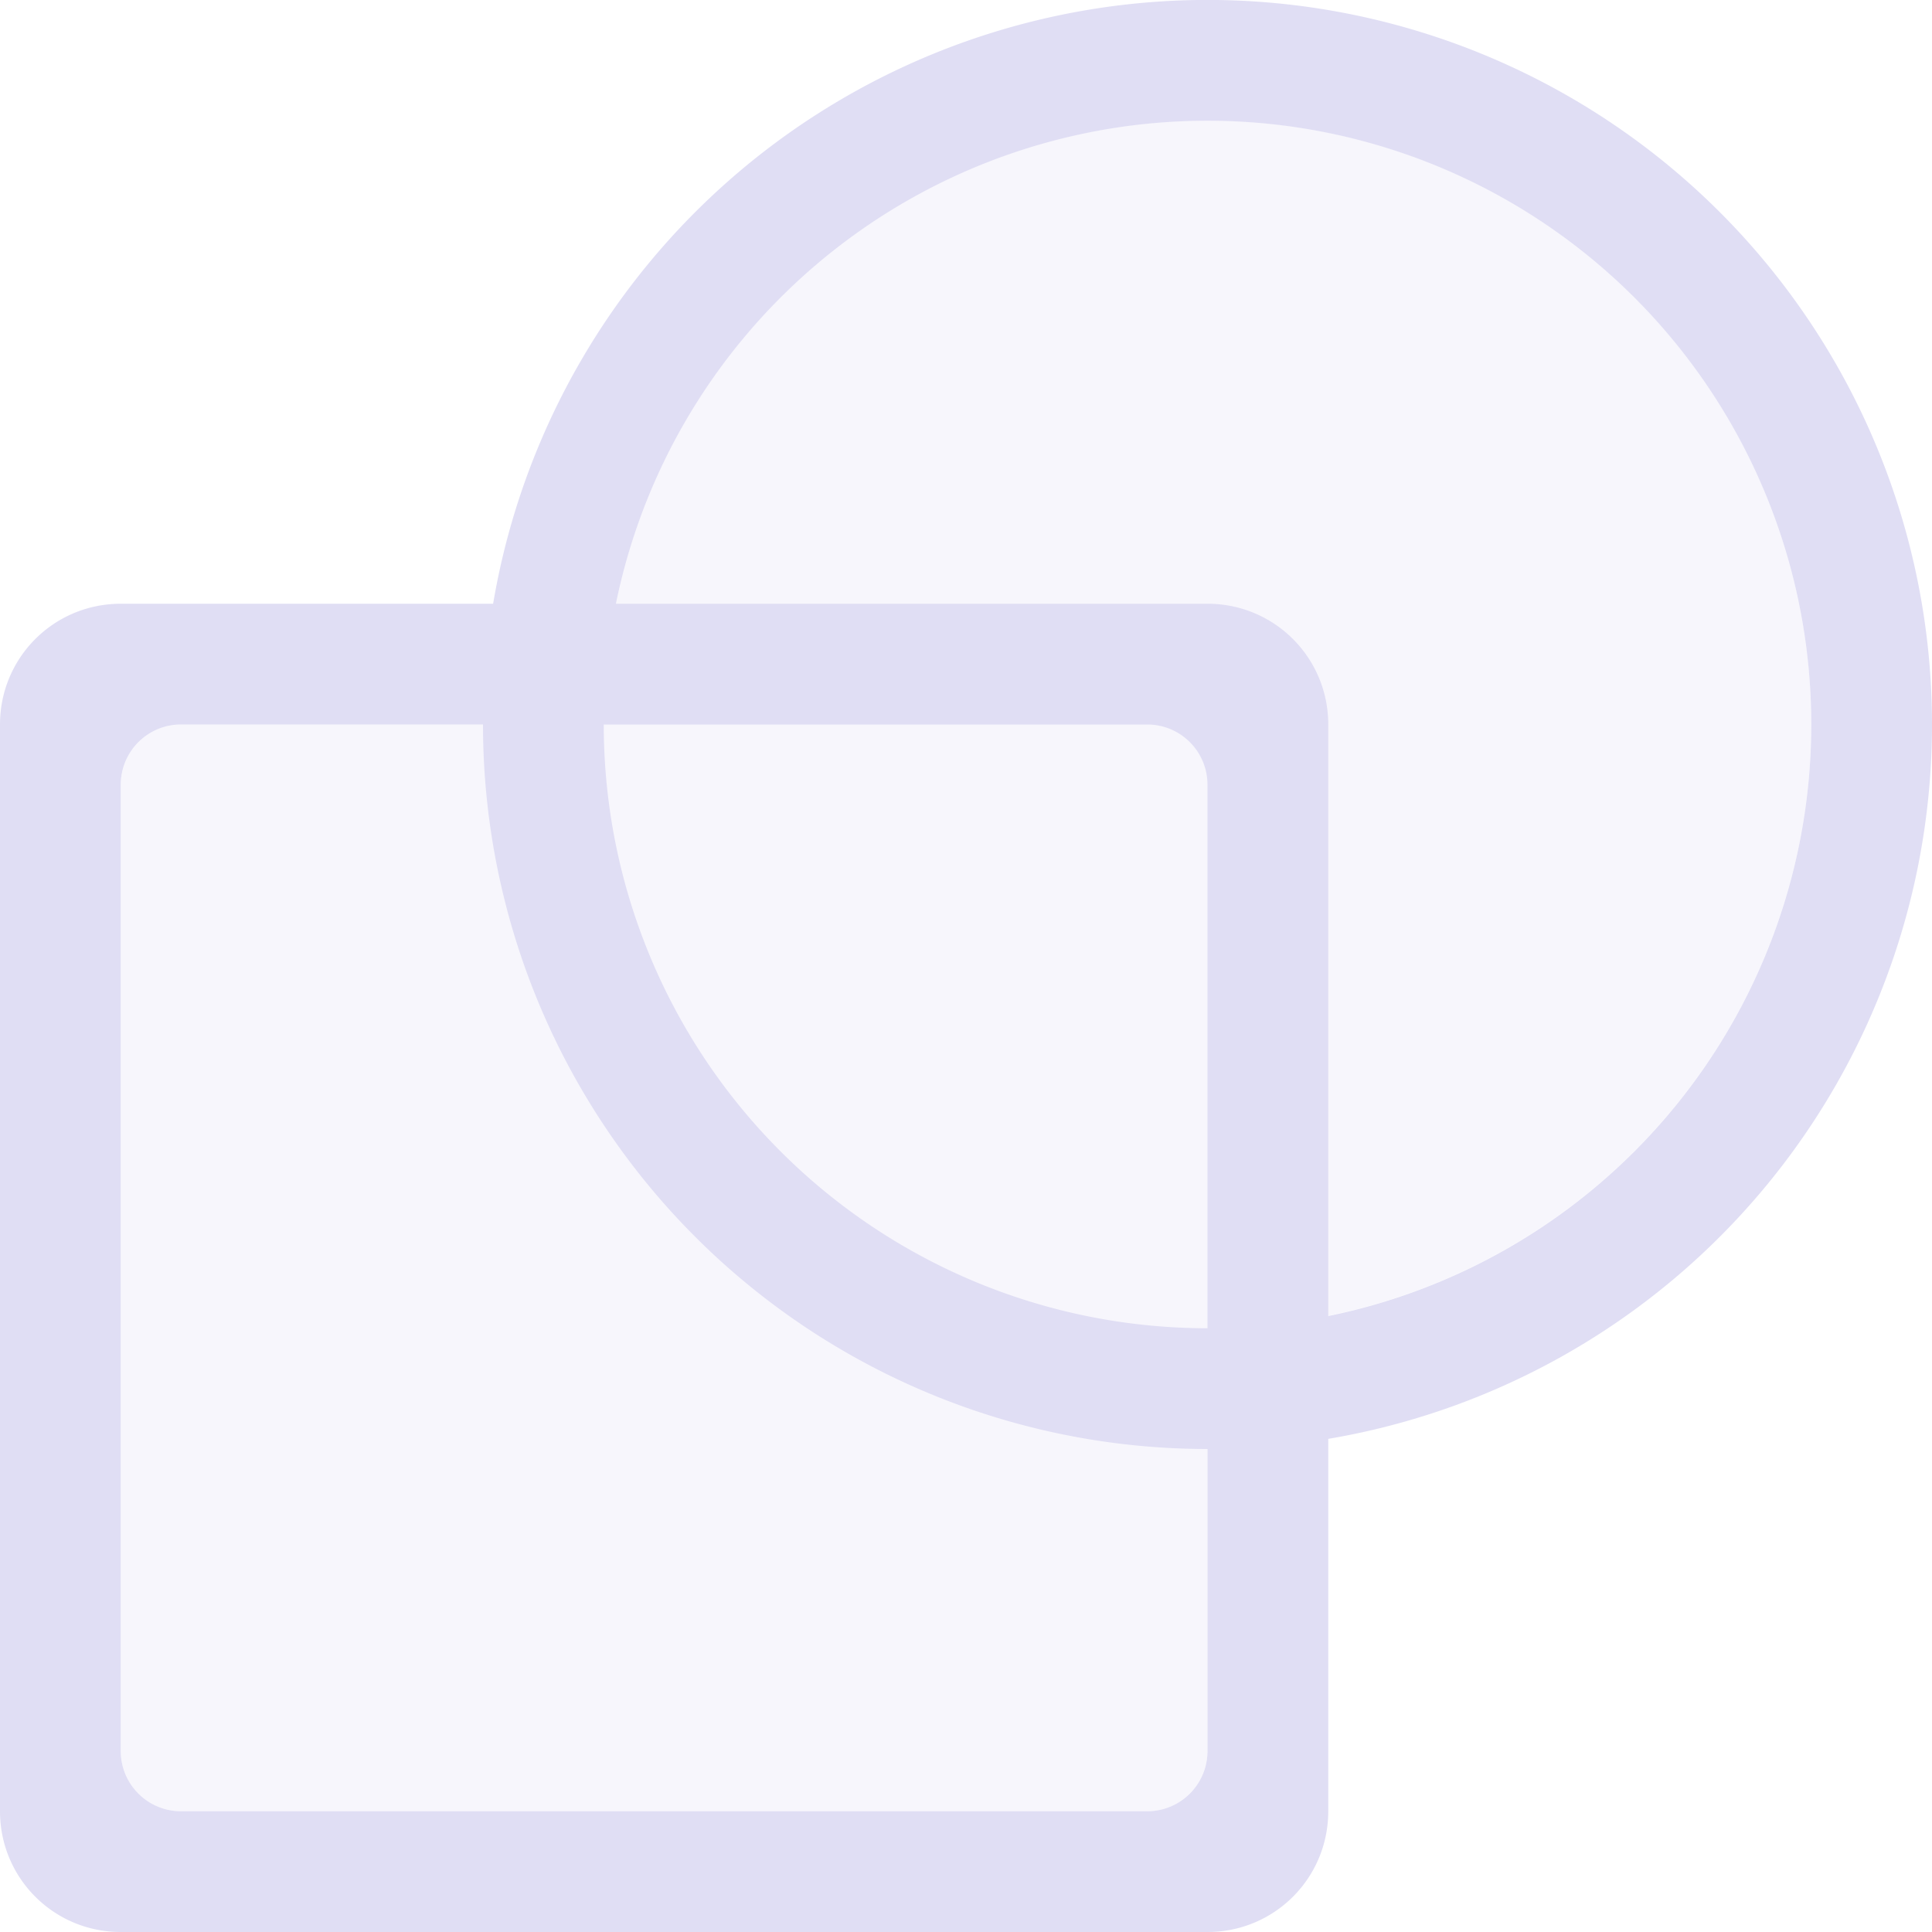 <?xml version="1.0" encoding="UTF-8" standalone="no"?>
<svg
   xmlns:dc="http://purl.org/dc/elements/1.1/"
   xmlns:cc="http://creativecommons.org/ns#"
   xmlns:rdf="http://www.w3.org/1999/02/22-rdf-syntax-ns#"
   xmlns:svg="http://www.w3.org/2000/svg"
   xmlns="http://www.w3.org/2000/svg"
   version="1.1"
   width="16"
   height="16"
   id="svg7435">
  <defs
     id="defs7437" />
  <path
     id="rect5505-21-8-4-7-0-8-1-5-6"
     d="M 10.145,1 A 5,5 0 0 0 5,6 H 1.5 C 1.223,6 1,6.223 1,6.5 v 8 C 1,14.777 1.223,15 1.5,15 h 8 C 9.777,15 10,14.777 10,14.5 V 10.998 A 5,5 0 0 0 15,6 5,5 0 0 0 10.145,1 Z"
     style="color:#000000;display:inline;overflow:visible;visibility:visible;opacity:0.25;vector-effect:none;fill:#e0def4;fill-opacity:1;fill-rule:nonzero;stroke:none;stroke-width:1;stroke-linecap:round;stroke-linejoin:round;stroke-miterlimit:4;stroke-dasharray:none;stroke-dashoffset:0;stroke-opacity:1;marker:none;paint-order:normal;enable-background:accumulate" />
  <path
     d="M 1,5 C 0.446,5 0,5.446 0,6 v 9 c 0,0.554 0.446,1 1,1 h 9 c 0.554,0 1,-0.446 1,-1 V 6 C 11,5.446 10.554,5 10,5 Z m 0.5,1 h 8 C 9.777,6 10,6.223 10,6.5 v 8 C 10,14.777 9.777,15 9.5,15 h -8 C 1.223,15 1,14.777 1,14.5 v -8 C 1,6.223 1.223,6 1.5,6 Z M 10.174,0.002 A 6,6 0 0 0 4,6 6,6 0 1 0 16,6 6,6 0 0 0 10.174,0.002 Z m -0.027,1 A 5,5 0 0 1 15,6 5,5 0 1 1 5,6 5,5 0 0 1 10.146,1.002 Z"
     style="color:#000000;display:inline;overflow:visible;visibility:visible;opacity:1;vector-effect:none;fill:#e0def4;fill-opacity:1;fill-rule:nonzero;stroke:none;stroke-width:1;stroke-linecap:butt;stroke-linejoin:miter;stroke-miterlimit:4;stroke-dasharray:none;stroke-dashoffset:0;stroke-opacity:1;marker:none;paint-order:normal;enable-background:accumulate"
     id="rect5505-21-8-4-7-5-7-2-1-3" />
</svg>

